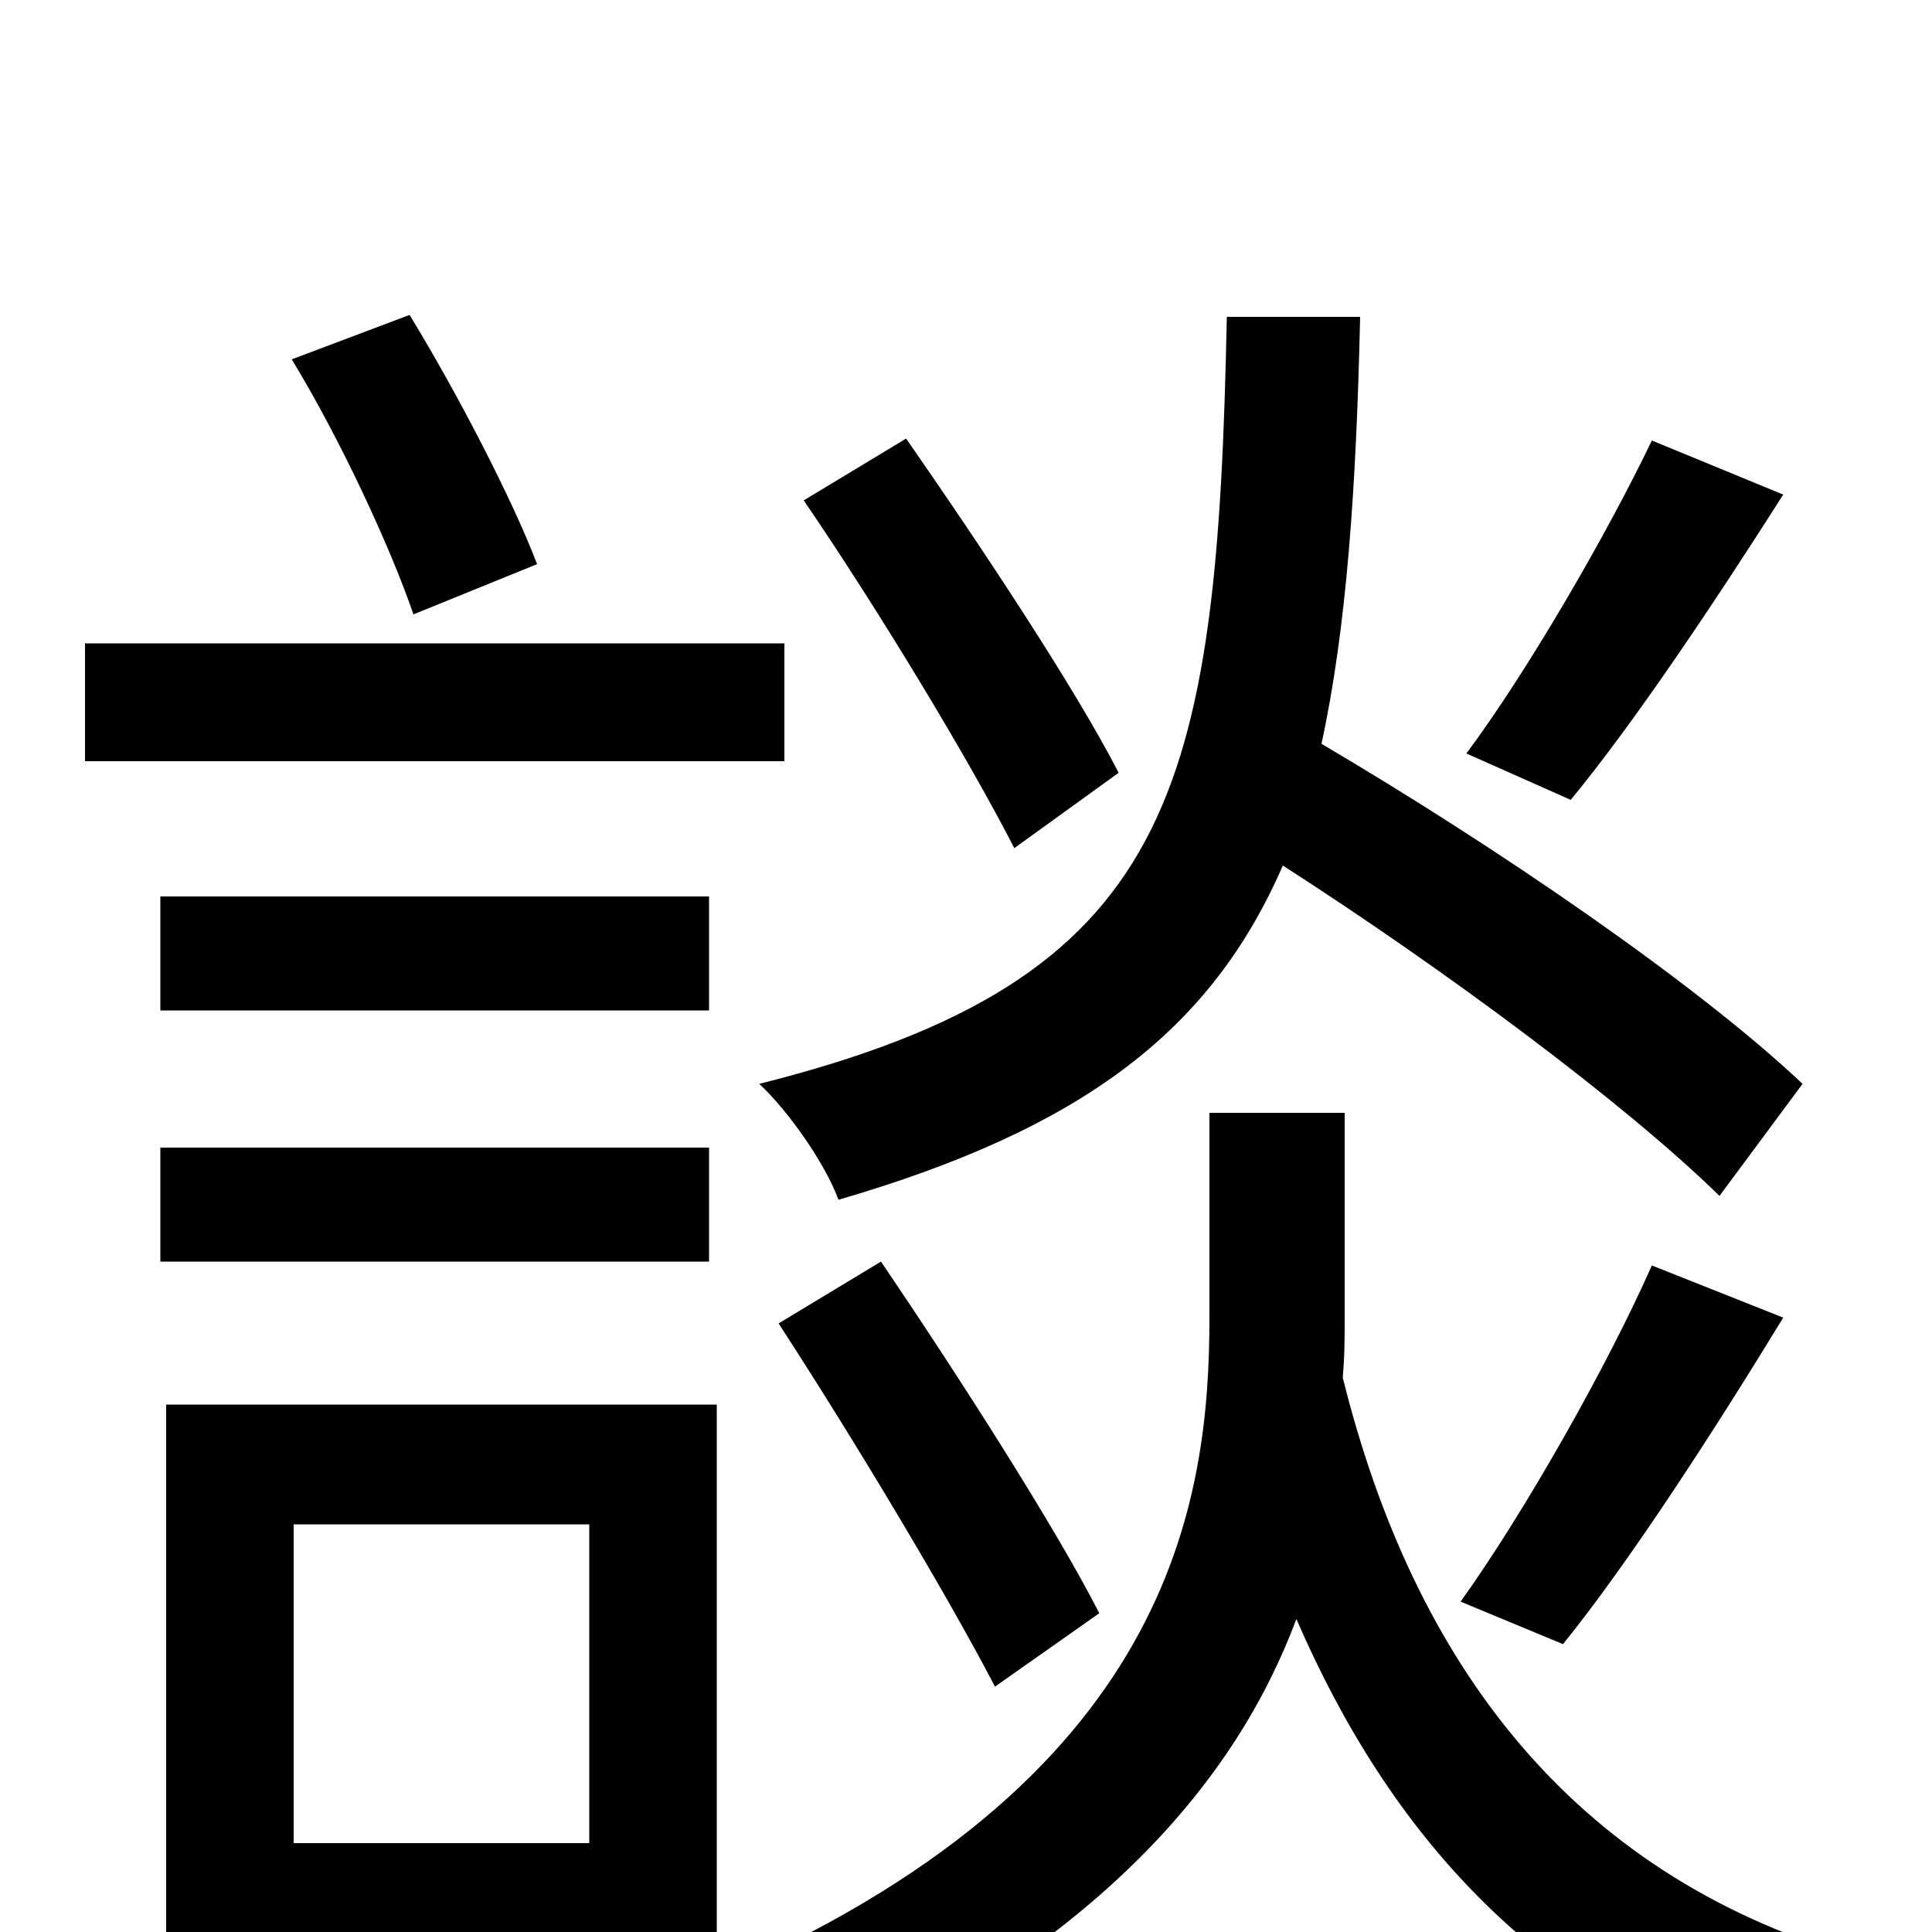 <svg xmlns="http://www.w3.org/2000/svg" viewBox="0 -1000 1000 1000">
	<path fill="#000000" d="M855 -772C832 -724 791 -653 759 -610L813 -586C846 -626 888 -689 923 -744ZM933 -439C878 -491 774 -562 684 -615C697 -675 702 -747 704 -836H635C630 -588 608 -493 393 -439C408 -425 427 -398 434 -379C561 -416 627 -467 664 -552C748 -498 841 -429 890 -381ZM809 -149C843 -191 887 -259 923 -318L855 -345C832 -293 789 -217 756 -171ZM569 -165C546 -210 496 -288 456 -347L403 -315C442 -255 490 -175 515 -127ZM579 -600C557 -643 508 -717 469 -773L416 -741C455 -684 502 -606 525 -561ZM278 -708C265 -742 237 -796 212 -837L151 -814C176 -773 202 -717 214 -682ZM406 -667H44V-606H406ZM367 -477V-536H83V-477ZM367 -406H83V-347H367ZM305 -211V-46H152V-211ZM371 16V-273H86V63H152V16ZM696 -424H626V-318C626 -223 607 -77 367 25C385 38 406 62 416 76C569 7 640 -79 671 -162C720 -49 795 32 911 73C921 54 941 26 957 12C814 -31 732 -138 695 -287C696 -298 696 -308 696 -318Z"/>
</svg>